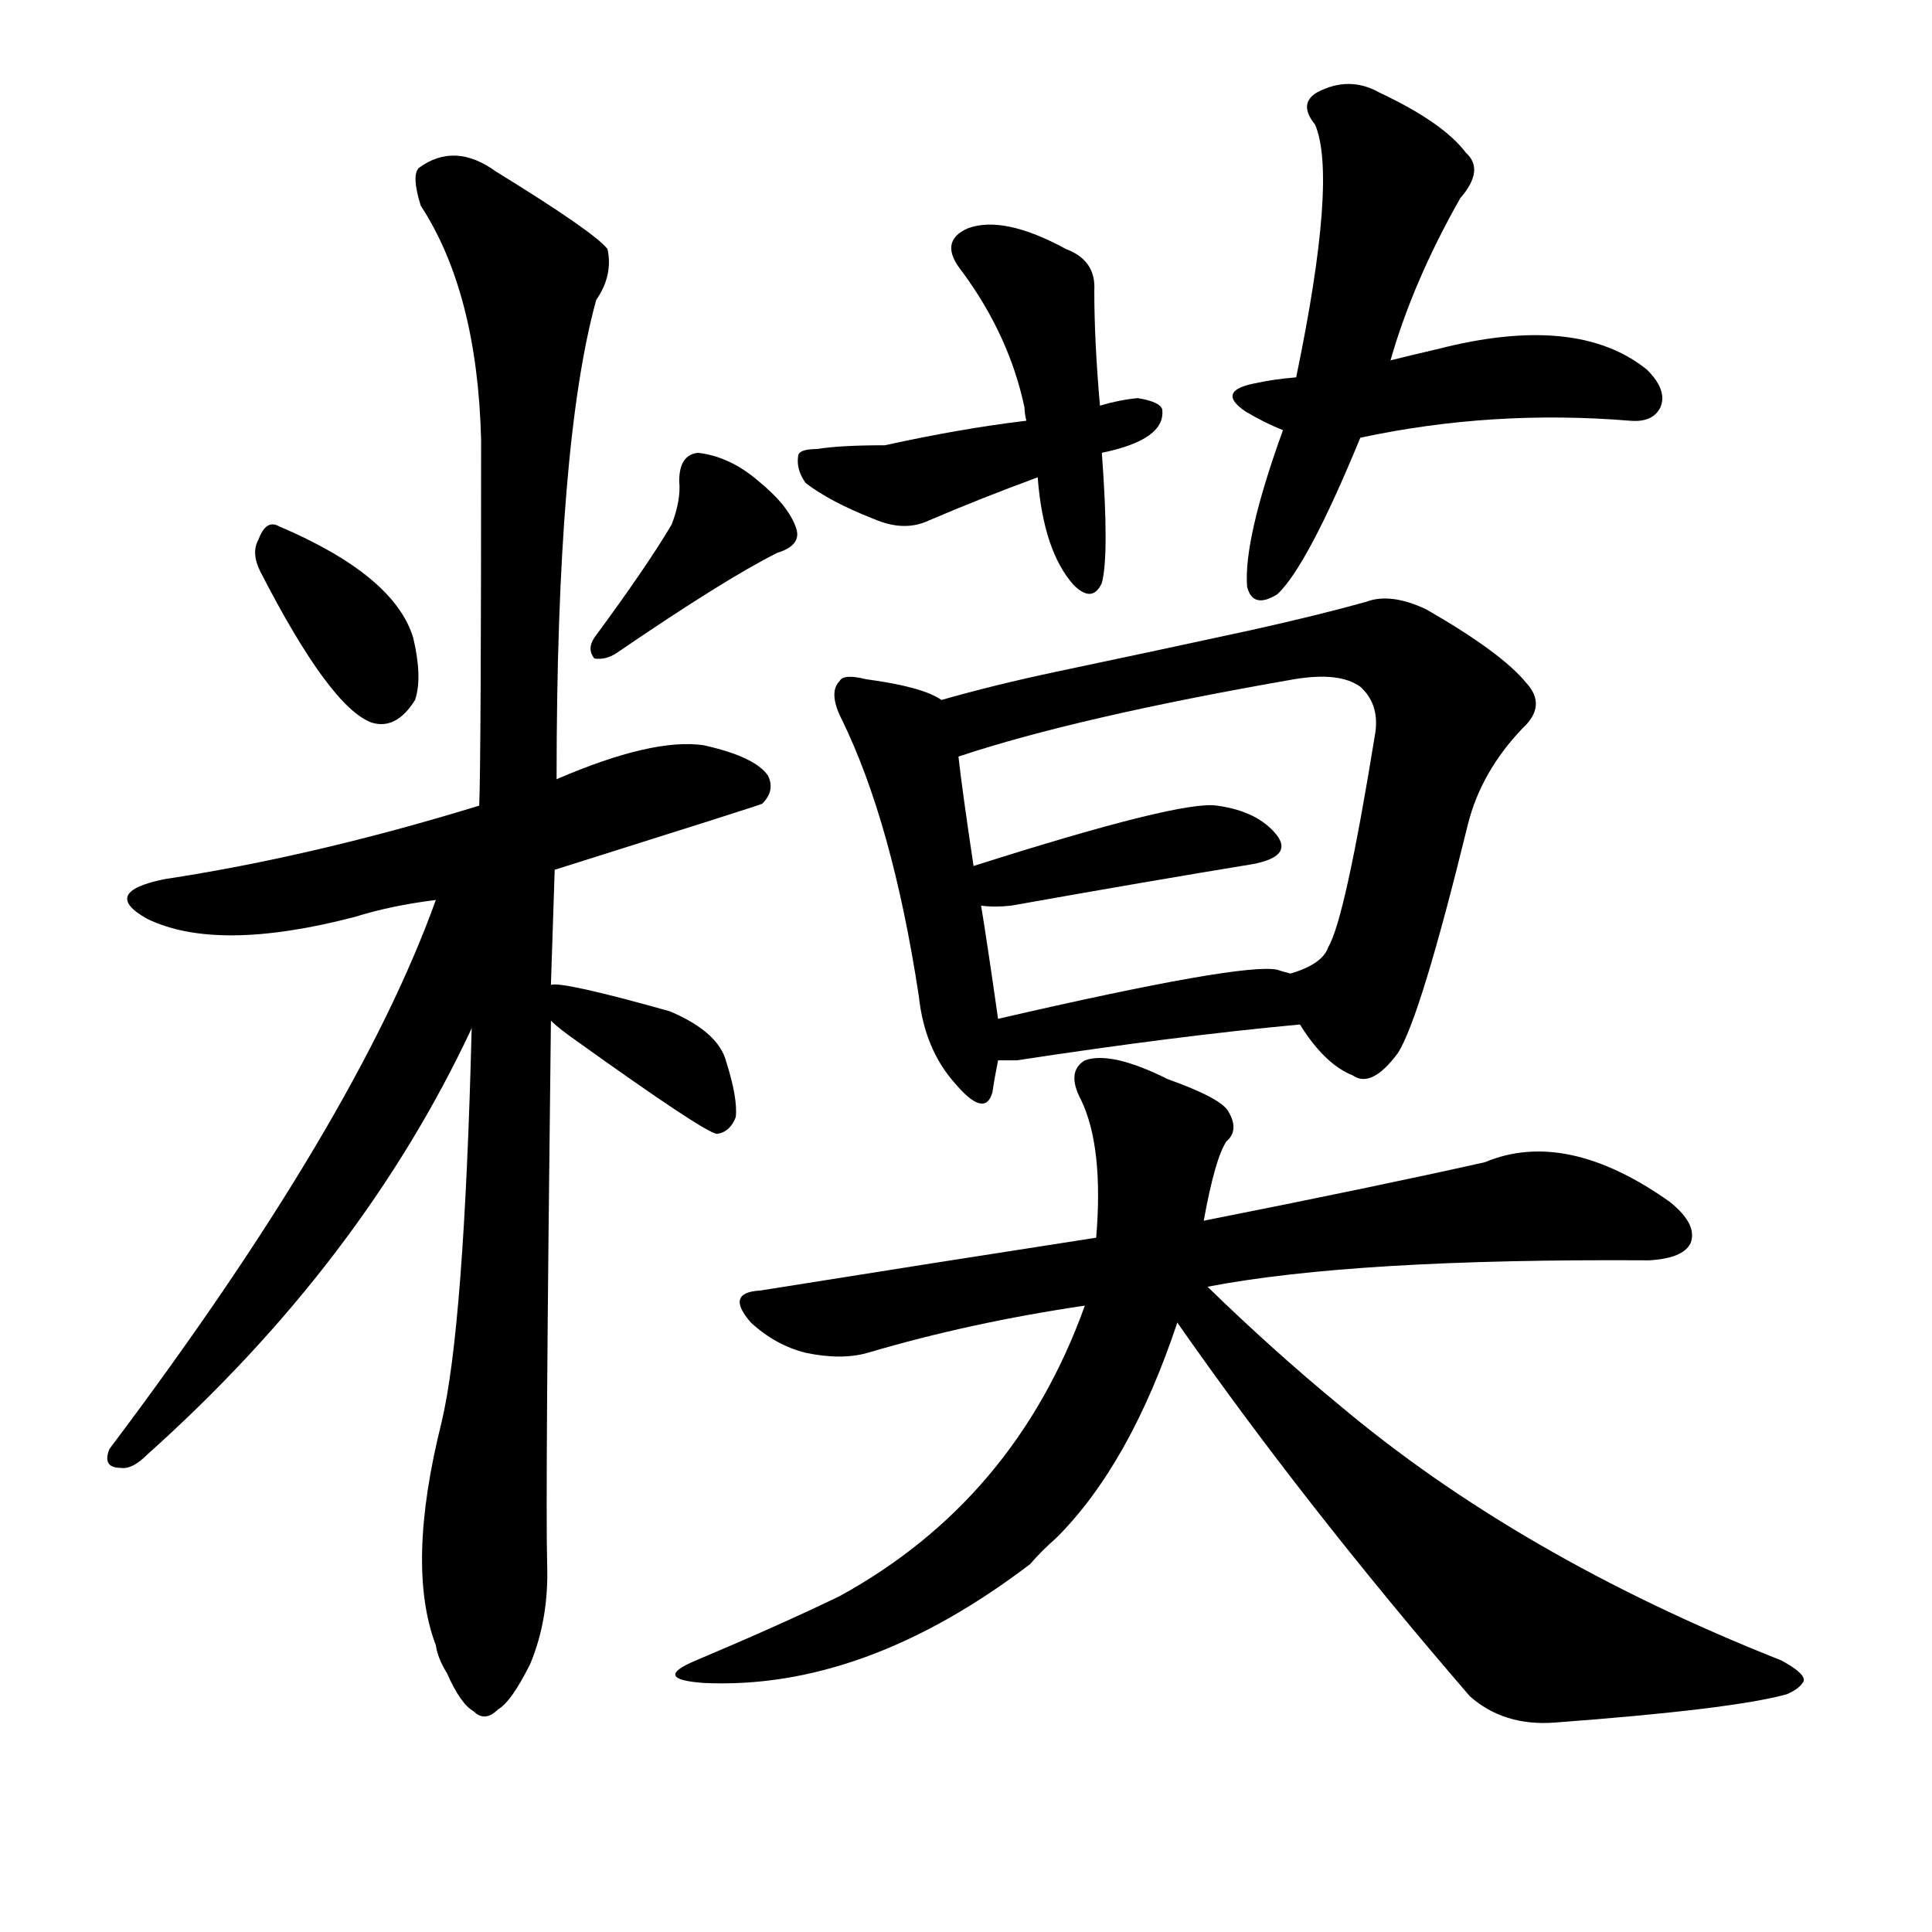 <svg version="1.1" viewBox="0 0 1024 1024" xmlns="http://www.w3.org/2000/svg">
  
  <g transform="scale(1, -1) translate(0, -900)">
    <style type="text/css">
        .origin {display:none;}
        .hide {display:none;}
        .stroke {fill: #000000;}
    </style>

    <path d="M 138 597 Q 175 525 197 517 Q 210 513 220 529 Q 224 541 219 562 Q 209 595 148 621 Q 141 625 137 614 Q 133 607 138 597 Z" fill="lightgray" class="stroke"/>
    <path d="M 356 622 Q 343 600 315 562 Q 311 556 315 551 Q 321 550 327 554 Q 384 593 412 607 Q 425 611 422 620 Q 418 632 402 645 Q 387 658 370 660 Q 360 659 360 645 Q 361 635 356 622 Z" fill="lightgray" class="stroke"/>
    <path d="M 294 439 Q 402 473 404 474 Q 411 481 407 489 Q 400 499 373 505 Q 346 509 295 487 L 254 473 Q 166 446 87 434 Q 53 427 78 413 Q 115 395 188 414 Q 207 420 231 423 L 294 439 Z" fill="lightgray" class="stroke"/>
    <path d="M 292 378 Q 293 408 294 439 L 295 487 Q 295 665 316 741 Q 325 754 322 768 Q 315 777 263 809 Q 241 825 222 811 Q 218 807 223 791 Q 253 745 255 667 Q 255 499 254 473 L 250 355 Q 246 196 234 146 Q 215 70 231 28 Q 232 21 237 13 Q 244 -3 251 -7 Q 257 -13 264 -6 Q 271 -2 281 18 Q 291 42 290 71 Q 289 108 292 359 L 292 378 Z" fill="lightgray" class="stroke"/>
    <path d="M 231 423 Q 189 306 58 132 Q 54 122 64 122 Q 70 121 78 129 Q 192 231 250 355 C 294 448 242 452 231 423 Z" fill="lightgray" class="stroke"/>
    <path d="M 292 359 Q 296 355 306 348 Q 373 300 380 299 Q 387 300 390 308 Q 391 318 385 337 Q 381 353 355 364 Q 298 380 292 378 C 272 377 272 377 292 359 Z" fill="lightgray" class="stroke"/>
    <path d="M 583 685 Q 580 719 580 746 Q 581 762 565 768 Q 532 786 513 779 Q 497 772 510 756 Q 535 722 543 684 Q 543 681 544 677 L 550 647 Q 553 608 569 590 Q 579 580 584 591 Q 588 606 584 660 L 583 685 Z" fill="lightgray" class="stroke"/>
    <path d="M 584 660 Q 618 667 616 683 Q 615 687 603 689 Q 593 688 583 685 L 544 677 Q 510 673 469 664 Q 445 664 433 662 Q 423 662 423 658 Q 422 651 427 644 Q 440 634 463 625 Q 479 618 492 624 Q 520 636 550 647 L 584 660 Z" fill="lightgray" class="stroke"/>
    <path d="M 737 709 Q 749 751 774 795 Q 787 810 777 819 Q 765 835 731 851 Q 715 860 698 851 Q 688 845 697 834 Q 709 806 687 700 L 680 672 Q 659 614 661 589 Q 664 577 677 585 Q 693 600 721 668 L 737 709 Z" fill="lightgray" class="stroke"/>
    <path d="M 721 668 Q 791 683 864 677 Q 876 676 880 684 Q 884 693 873 704 Q 836 734 762 715 Q 749 712 737 709 L 687 700 Q 675 699 666 697 Q 644 693 660 682 Q 670 676 680 672 C 699 664 699 664 721 668 Z" fill="lightgray" class="stroke"/>
    <path d="M 499 529 Q 489 536 459 540 Q 447 543 445 539 Q 439 533 446 519 Q 473 464 487 372 Q 490 344 506 326 Q 522 307 526 321 Q 527 328 529 338 L 529 360 Q 523 402 520 420 L 516 441 Q 510 481 508 499 C 505 526 505 526 499 529 Z" fill="lightgray" class="stroke"/>
    <path d="M 689 357 Q 702 336 717 330 Q 727 323 741 342 Q 753 361 778 463 Q 785 491 807 514 Q 820 526 809 538 Q 796 554 756 577 Q 737 586 724 581 Q 699 574 663 566 Q 617 556 560 544 Q 527 537 499 529 C 470 521 479 490 508 499 Q 571 520 686 540 Q 710 544 721 536 Q 731 527 729 512 Q 713 413 704 398 Q 701 389 684 384 C 673 379 673 379 689 357 Z" fill="lightgray" class="stroke"/>
    <path d="M 520 420 Q 527 419 536 420 Q 609 433 664 442 Q 685 446 677 457 Q 667 470 645 473 Q 626 476 516 441 C 487 432 490 423 520 420 Z" fill="lightgray" class="stroke"/>
    <path d="M 529 338 Q 533 338 539 338 Q 624 351 689 357 C 719 360 713 376 684 384 Q 680 385 677 386 Q 659 390 529 360 C 500 353 499 338 529 338 Z" fill="lightgray" class="stroke"/>
    <path d="M 640 218 Q 718 233 874 232 Q 892 233 896 241 Q 900 251 885 263 Q 830 302 787 284 Q 729 271 638 253 L 581 244 Q 497 231 403 216 Q 384 215 398 199 Q 411 187 427 183 Q 446 179 460 183 Q 514 199 575 208 L 640 218 Z" fill="lightgray" class="stroke"/>
    <path d="M 638 253 Q 644 286 650 295 Q 657 301 651 311 Q 647 318 619 328 Q 589 343 575 338 Q 565 332 573 317 Q 585 292 581 244 L 575 208 Q 538 105 445 54 Q 414 39 369 20 Q 345 10 373 8 Q 458 4 546 71 Q 552 78 560 85 Q 599 124 624 199 L 638 253 Z" fill="lightgray" class="stroke"/>
    <path d="M 624 199 Q 691 103 779 1 Q 797 -15 824 -13 Q 918 -6 947 2 Q 954 5 956 9 Q 957 13 944 20 Q 805 75 709 156 Q 675 184 640 218 C 618 239 607 224 624 199 Z" fill="lightgray" class="stroke"/></g>
</svg>